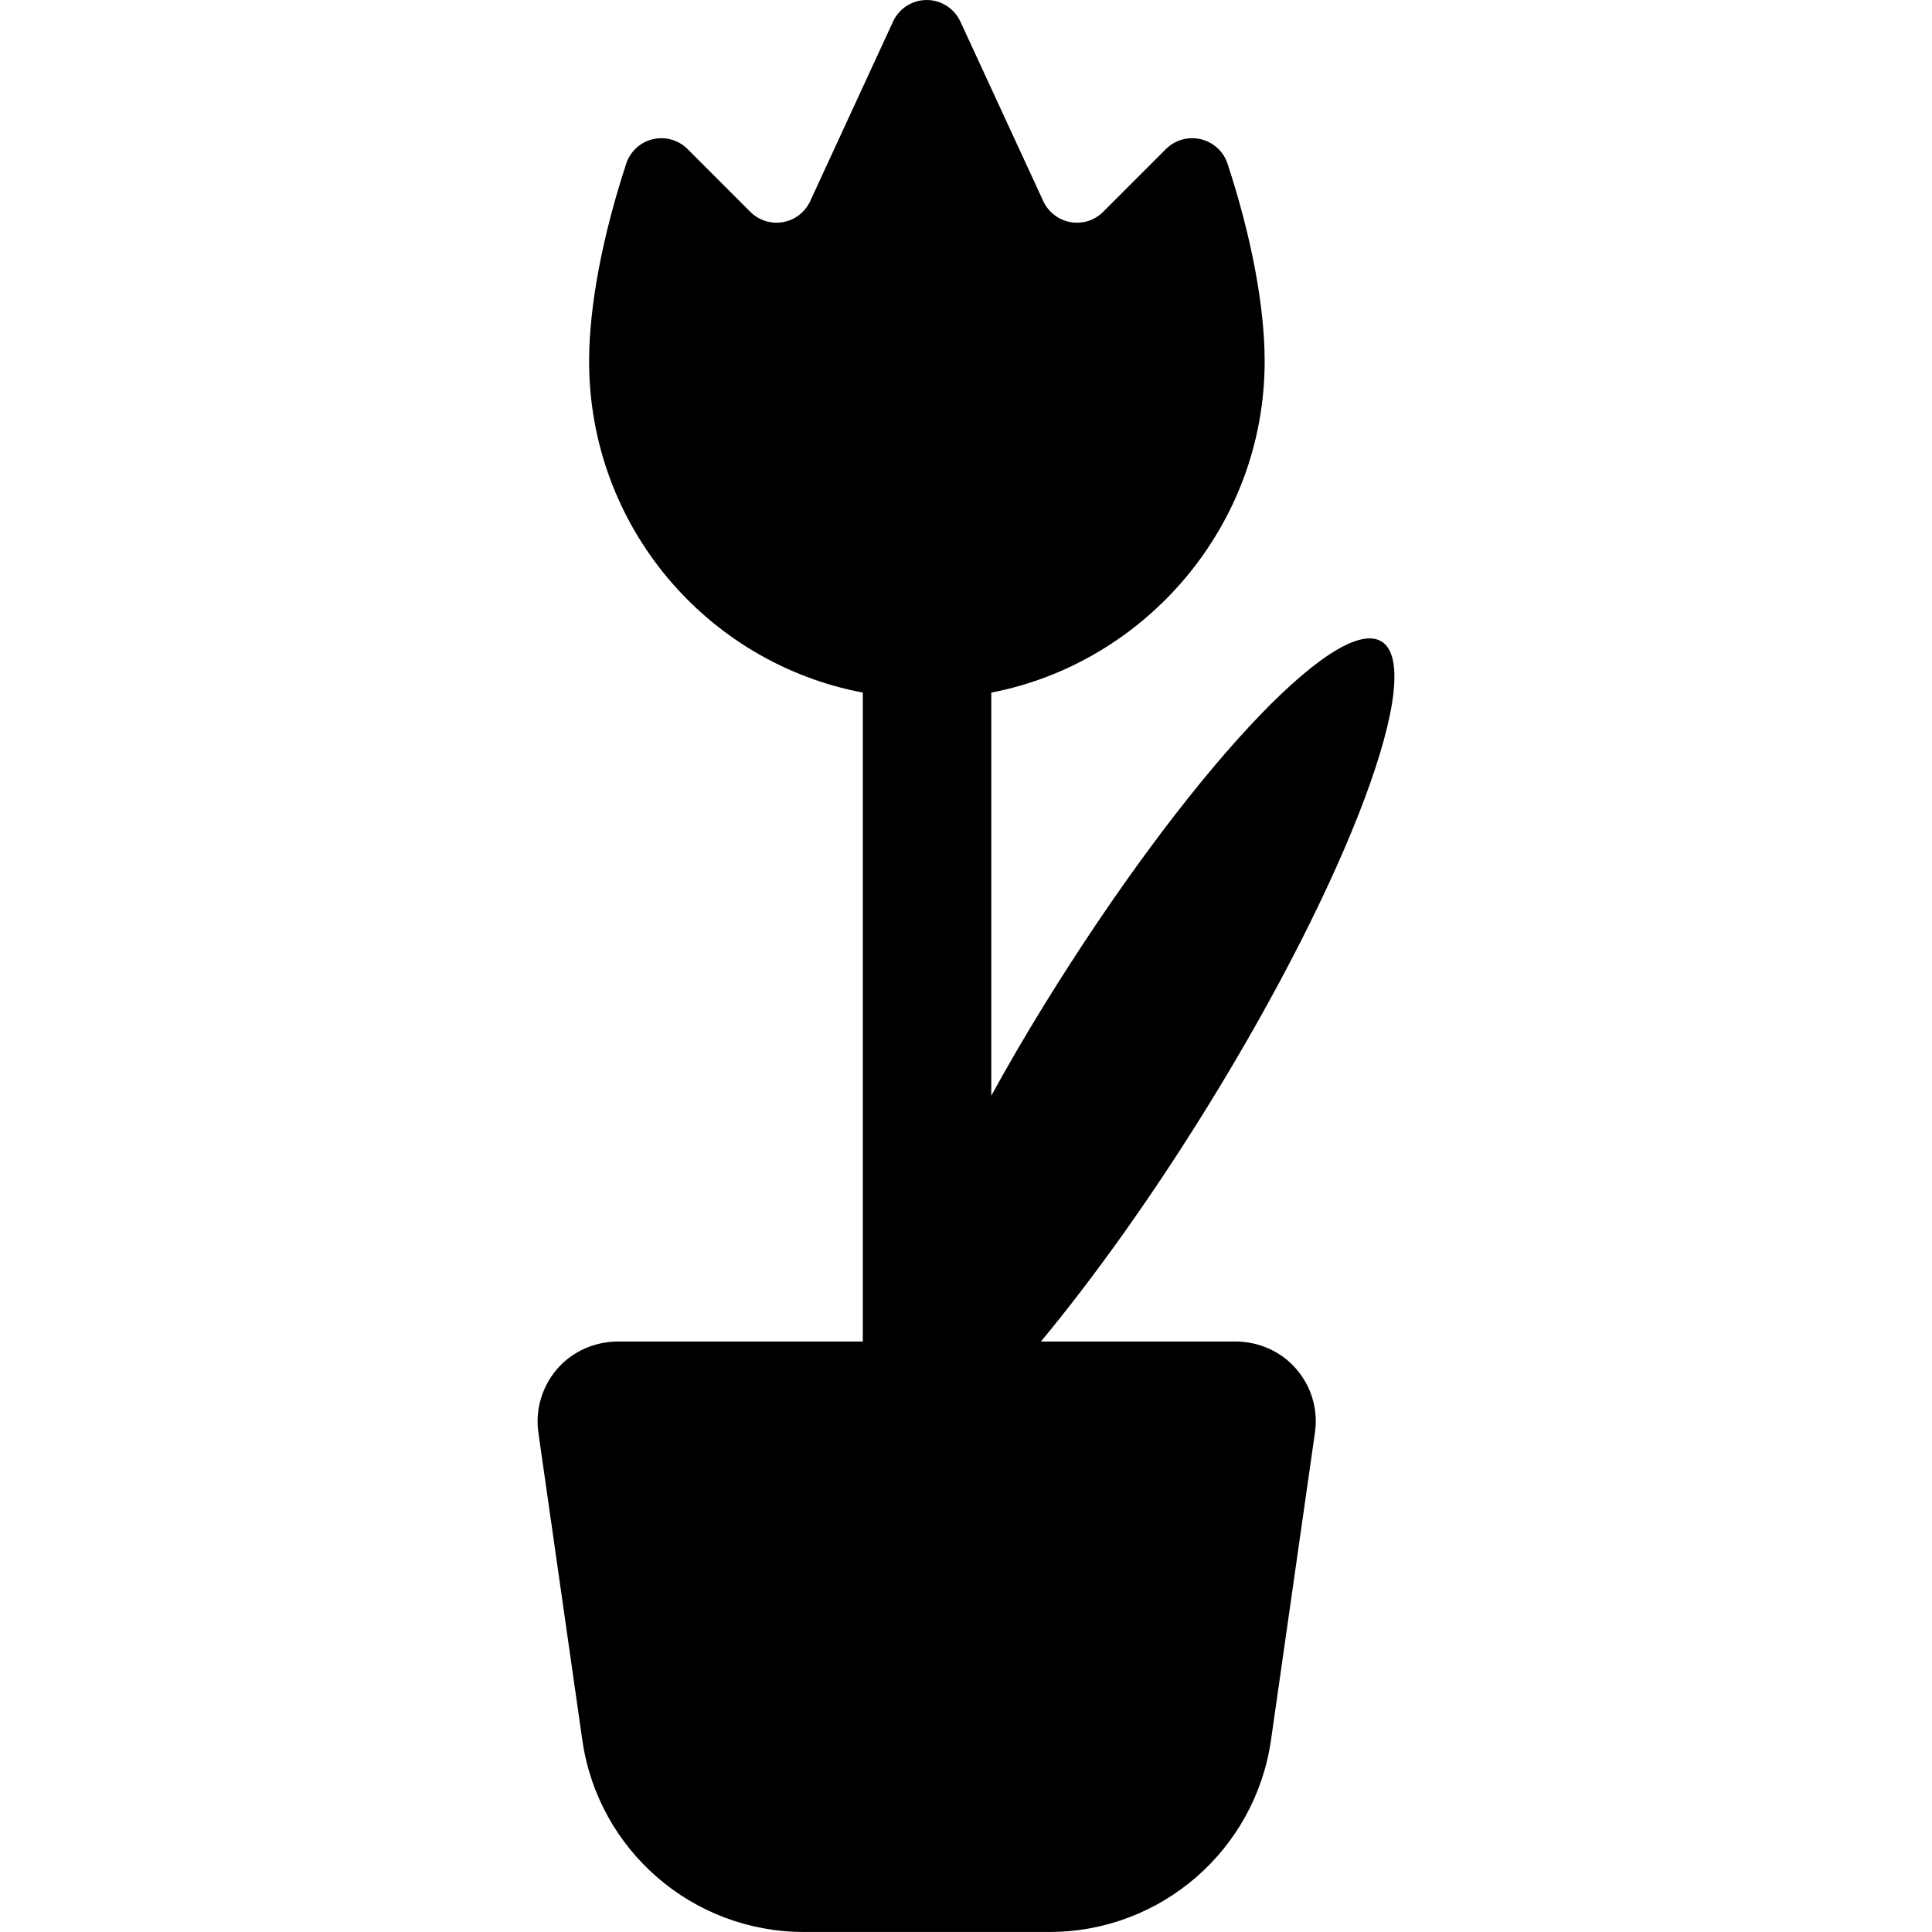 <?xml version="1.0" encoding="iso-8859-1"?>
<!-- Generator: Adobe Illustrator 16.0.0, SVG Export Plug-In . SVG Version: 6.00 Build 0)  -->
<!DOCTYPE svg PUBLIC "-//W3C//DTD SVG 1.1//EN" "http://www.w3.org/Graphics/SVG/1.1/DTD/svg11.dtd">
<svg version="1.1" id="Capa_1" xmlns="http://www.w3.org/2000/svg" xmlns:xlink="http://www.w3.org/1999/xlink" x="0px" y="0px"
	 width="45.979px" height="45.979px" viewBox="0 0 45.979 45.979" style="enable-background:new 0 0 45.979 45.979;"
	 xml:space="preserve">
<g>
	<path d="M29.394,31.926h-4.621c1.243-1.5,2.626-3.422,3.97-5.598c3.361-5.439,5.213-10.395,4.136-11.061
		c-1.078-0.665-4.663,3.201-8.024,8.641c-0.454,0.736-0.876,1.46-1.264,2.169v-9.594c3.666-0.706,6.506-3.968,6.506-7.887
		c0-1.315-0.322-2.992-0.883-4.7c-0.095-0.291-0.338-0.511-0.636-0.583c-0.298-0.071-0.613,0.017-0.829,0.233l-1.496,1.496
		c-0.204,0.204-0.495,0.295-0.778,0.244c-0.283-0.05-0.524-0.237-0.646-0.498l-1.974-4.276C22.71,0.2,22.398,0,22.054,0
		c-0.344,0-0.656,0.2-0.8,0.512l-1.973,4.276c-0.121,0.261-0.361,0.448-0.646,0.498c-0.283,0.051-0.574-0.041-0.778-0.244
		l-1.494-1.495c-0.217-0.217-0.53-0.305-0.828-0.234c-0.298,0.071-0.537,0.292-0.632,0.583c-0.561,1.708-0.883,3.385-0.883,4.7
		c0,3.918,2.792,7.181,6.514,7.887v15.443h-5.818c-0.557,0-1.087,0.229-1.452,0.648c-0.365,0.42-0.529,0.973-0.451,1.523
		l1.045,7.312c0.375,2.624,2.622,4.569,5.272,4.569h5.847c2.65,0,4.898-1.949,5.272-4.573l1.045-7.313
		c0.079-0.552-0.085-1.098-0.45-1.518C30.481,32.154,29.95,31.926,29.394,31.926z"/>
</g>
<g>
</g>
<g>
</g>
<g>
</g>
<g>
</g>
<g>
</g>
<g>
</g>
<g>
</g>
<g>
</g>
<g>
</g>
<g>
</g>
<g>
</g>
<g>
</g>
<g>
</g>
<g>
</g>
<g>
</g>
</svg>

